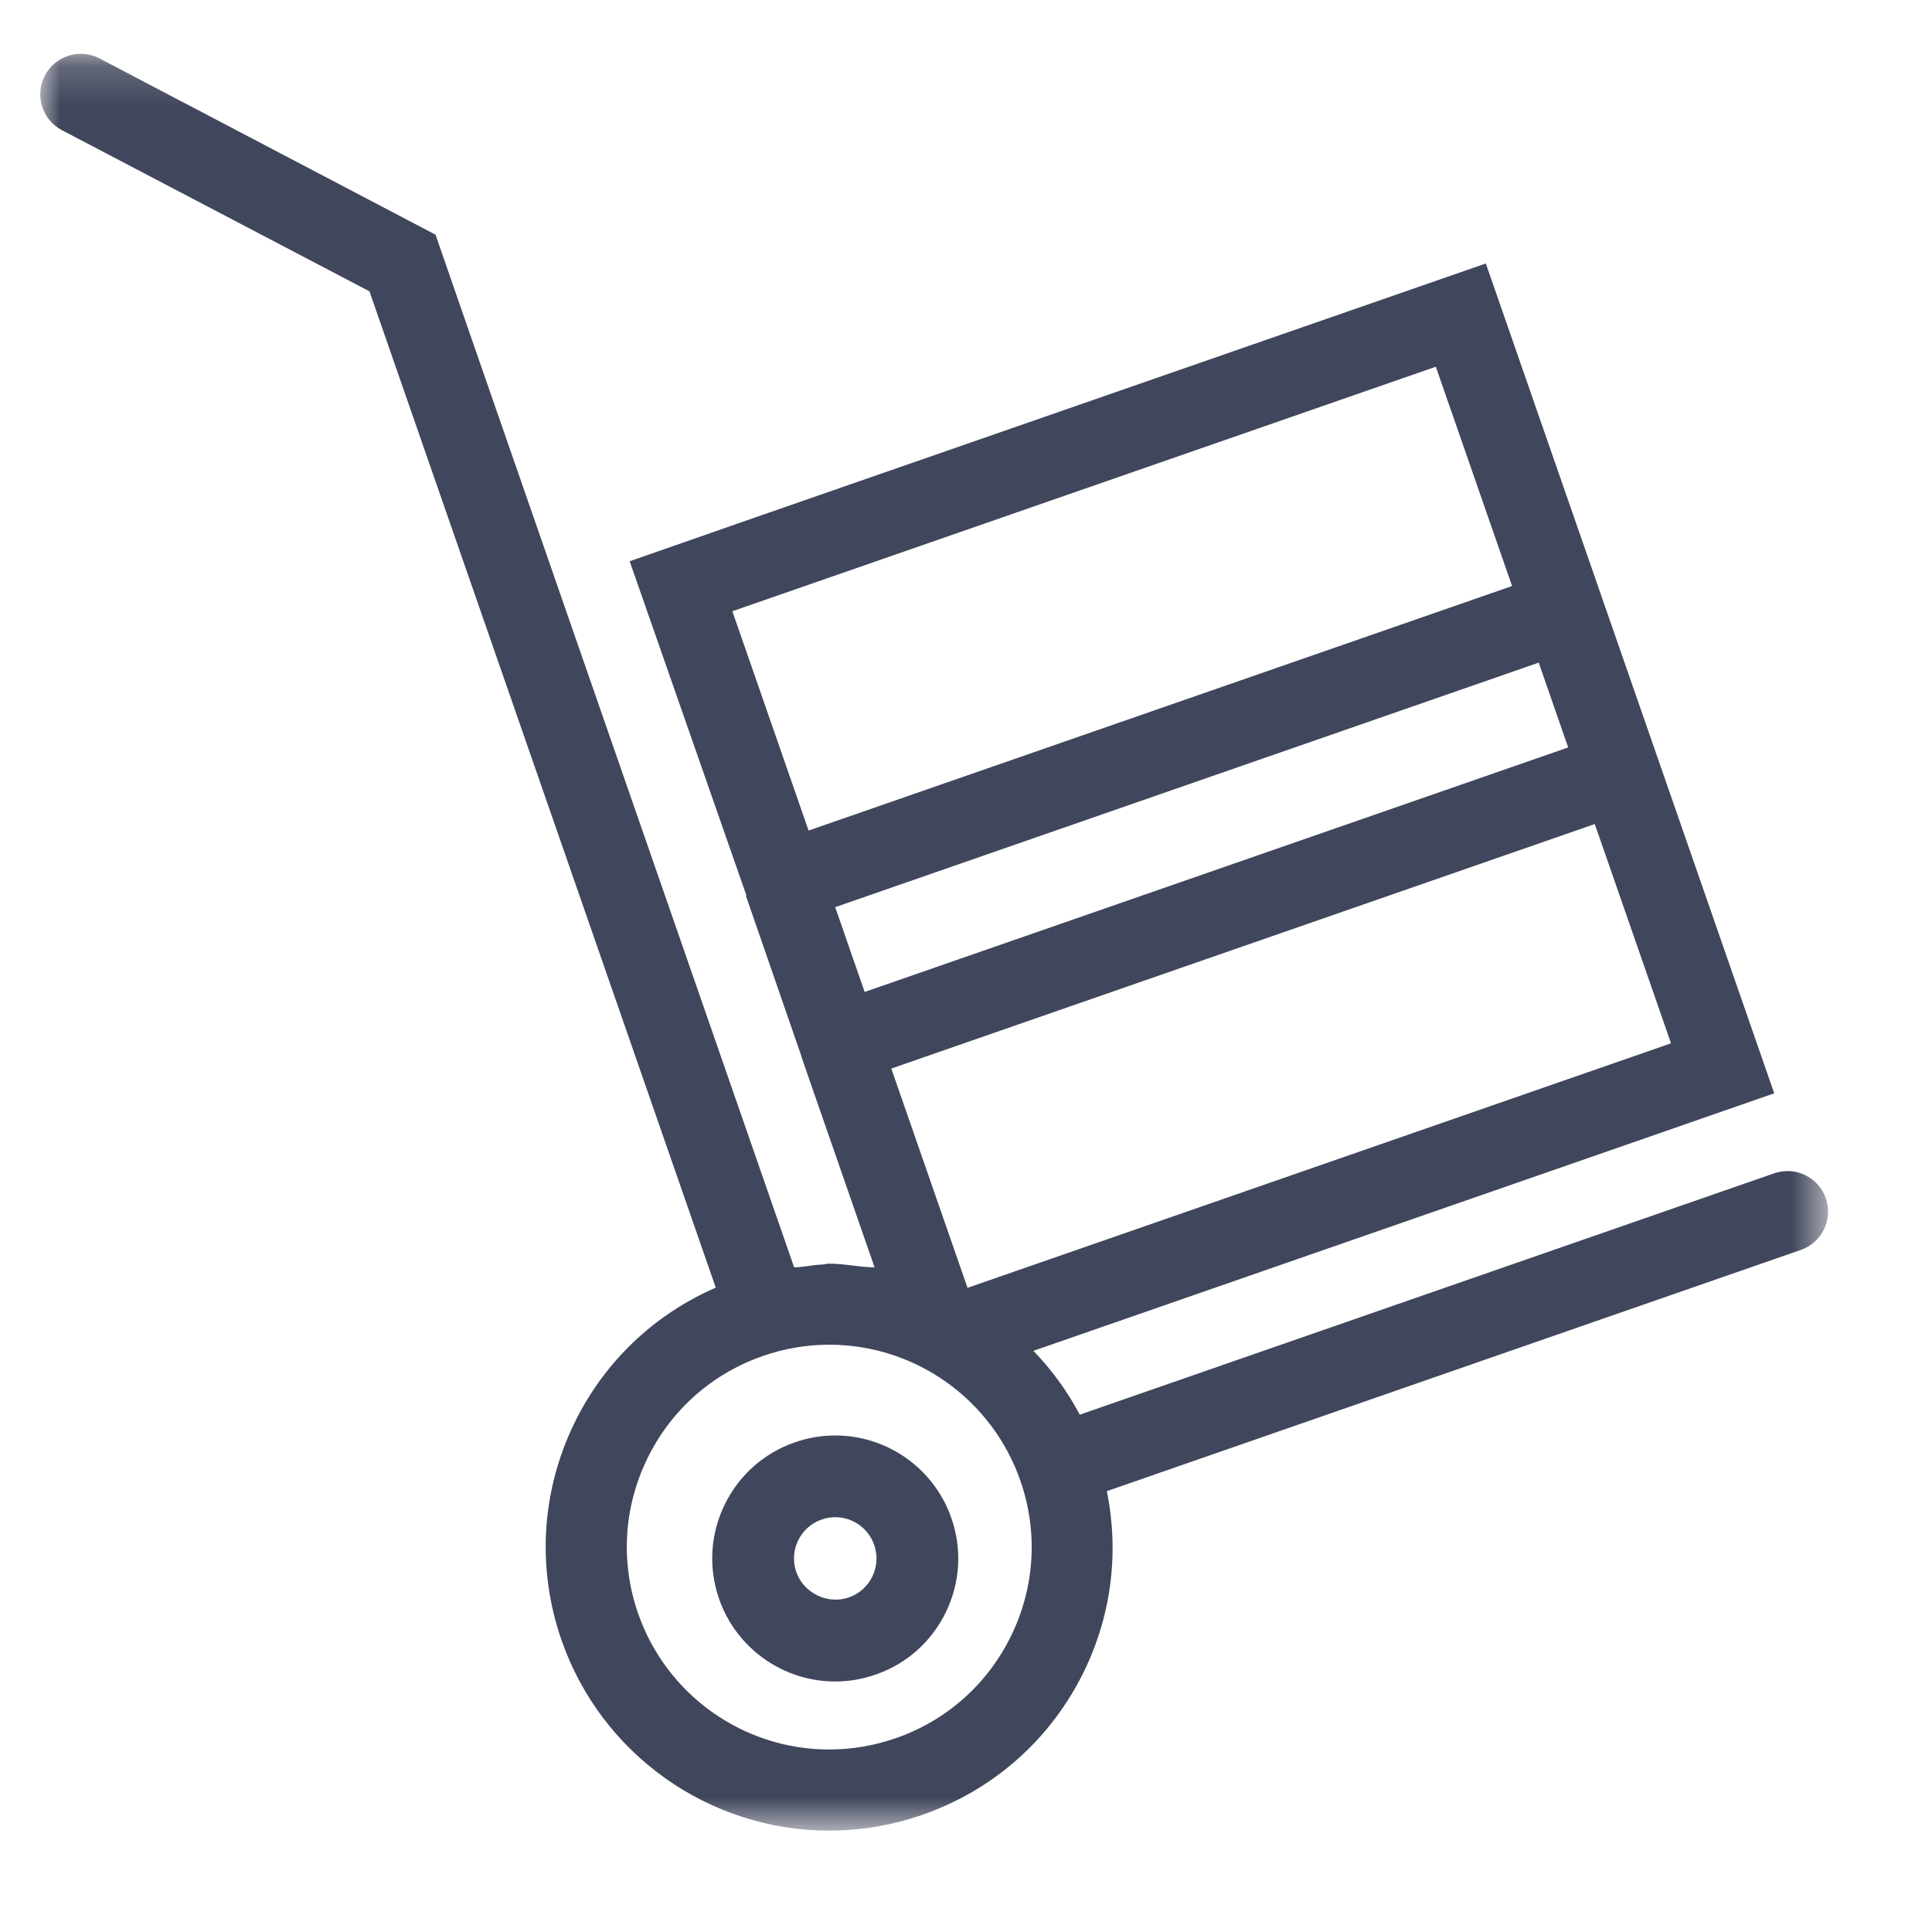 <?xml version="1.0" encoding="UTF-8"?>
<svg width="48px" height="48px" viewBox="0 0 48 48" version="1.1" xmlns="http://www.w3.org/2000/svg" xmlns:xlink="http://www.w3.org/1999/xlink">
    <!-- Generator: Sketch 41.2 (35397) - http://www.bohemiancoding.com/sketch -->
    <title>一站式采购</title>
    <desc>Created with Sketch.</desc>
    <defs>
        <polygon id="path-1" points="7.68163518e-05 44.326 44.418 44.326 44.418 0.182 7.68163518e-05 0.182 7.68163518e-05 44.326"></polygon>
    </defs>
    <g id="解决方案页面" stroke="none" stroke-width="1" fill="none" fill-rule="evenodd">
        <g id="一站式采购">
            <g id="Page-1" transform="translate(1, 1)">
                <path d="M19.575,30.633 C19.663,30.631 19.749,30.623 19.836,30.623 C19.749,30.623 19.662,30.631 19.575,30.633" id="Fill-1" fill="#90DCEC"></path>
                <path d="M19.053,25.448 C19.053,25.449 19.054,25.45 19.054,25.451 L20.884,30.716 L20.885,30.716 L19.056,25.451 C19.055,25.45 19.057,25.449 19.056,25.448 C19.056,25.448 19.06,25.447 19.06,25.446 L17.664,21.409 L19.052,25.446 C19.053,25.447 19.053,25.447 19.053,25.448" id="Fill-3" fill="#90DCEC"></path>
                <g id="Group-7" transform="translate(0, 0.155)">
                    <mask id="mask-2" fill="white">
                        <use xlink:href="#path-1"></use>
                    </mask>
                    <g id="Clip-6"></g>
                    <path d="M24.127,39.473 C23.542,40.682 22.521,41.59 21.253,42.031 C20.718,42.216 20.162,42.311 19.602,42.311 C17.465,42.311 15.557,40.953 14.854,38.932 C14.413,37.664 14.493,36.3 15.078,35.092 C15.663,33.884 16.684,32.975 17.953,32.534 C18.488,32.348 19.043,32.254 19.603,32.254 C21.74,32.254 23.648,33.612 24.351,35.632 C24.792,36.9 24.712,38.265 24.127,39.473 L24.127,39.473 Z M20.482,23.49 L19.75,21.383 L37.229,15.308 L37.961,17.415 L20.482,23.49 Z M17.195,14.031 L34.673,7.956 L36.567,13.405 L19.089,19.48 L17.195,14.031 Z M40.516,24.766 L23.038,30.841 L21.144,25.393 L38.622,19.318 L40.516,24.766 Z M43.079,27.996 L42.346,28.25 L25.827,33.992 C25.516,33.405 25.126,32.874 24.675,32.406 L40.364,26.953 L43.08,26.008 L35.915,5.391 L17.313,11.857 L17.309,11.859 L14.644,12.789 L17.544,21.091 L17.544,21.093 C17.544,21.093 17.53,21.094 17.53,21.095 L18.916,25.101 C18.916,25.102 18.913,25.102 18.913,25.103 C18.914,25.104 18.912,25.105 18.913,25.106 L20.728,30.331 L20.727,30.331 C20.36,30.331 19.984,30.24 19.603,30.24 L19.603,30.239 C19.545,30.239 19.487,30.26 19.428,30.262 C19.195,30.269 18.962,30.331 18.731,30.331 L18.73,30.331 L10.85,7.646 L9.821,4.676 L1.475,0.298 C0.983,0.039 0.374,0.228 0.115,0.721 C-0.143,1.213 0.047,1.821 0.54,2.08 L8.179,6.083 L16.783,30.836 C15.243,31.507 14.004,32.687 13.264,34.214 C12.445,35.907 12.334,37.817 12.951,39.594 C13.935,42.424 16.608,44.326 19.602,44.326 C20.388,44.326 21.166,44.194 21.915,43.934 C23.691,43.316 25.121,42.044 25.941,40.351 C26.62,38.947 26.805,37.394 26.499,35.892 L43.741,29.899 C44.266,29.716 44.544,29.142 44.362,28.616 C44.179,28.091 43.605,27.812 43.079,27.996 L43.079,27.996 Z" id="Fill-5" fill="#40465B" mask="url(#mask-2)"></path>
                </g>
                <path d="M20.674,38.167 C20.554,38.413 20.347,38.598 20.088,38.688 C19.559,38.872 18.964,38.576 18.783,38.056 C18.693,37.798 18.709,37.519 18.829,37.273 C18.948,37.027 19.156,36.841 19.415,36.752 C19.524,36.714 19.637,36.694 19.751,36.694 C20.187,36.694 20.576,36.971 20.719,37.383 C20.809,37.642 20.793,37.92 20.674,38.167 M19.751,34.664 C19.41,34.664 19.073,34.721 18.749,34.834 C17.977,35.102 17.357,35.654 17.001,36.389 C16.646,37.123 16.598,37.952 16.865,38.723 C17.292,39.95 18.452,40.776 19.75,40.776 C20.092,40.776 20.43,40.718 20.754,40.605 C21.525,40.338 22.145,39.786 22.501,39.051 C22.856,38.317 22.905,37.488 22.637,36.717 C22.21,35.489 21.05,34.664 19.751,34.664" id="Fill-18" fill="#40465B"></path>
            </g>
        </g>
    </g>
</svg>
